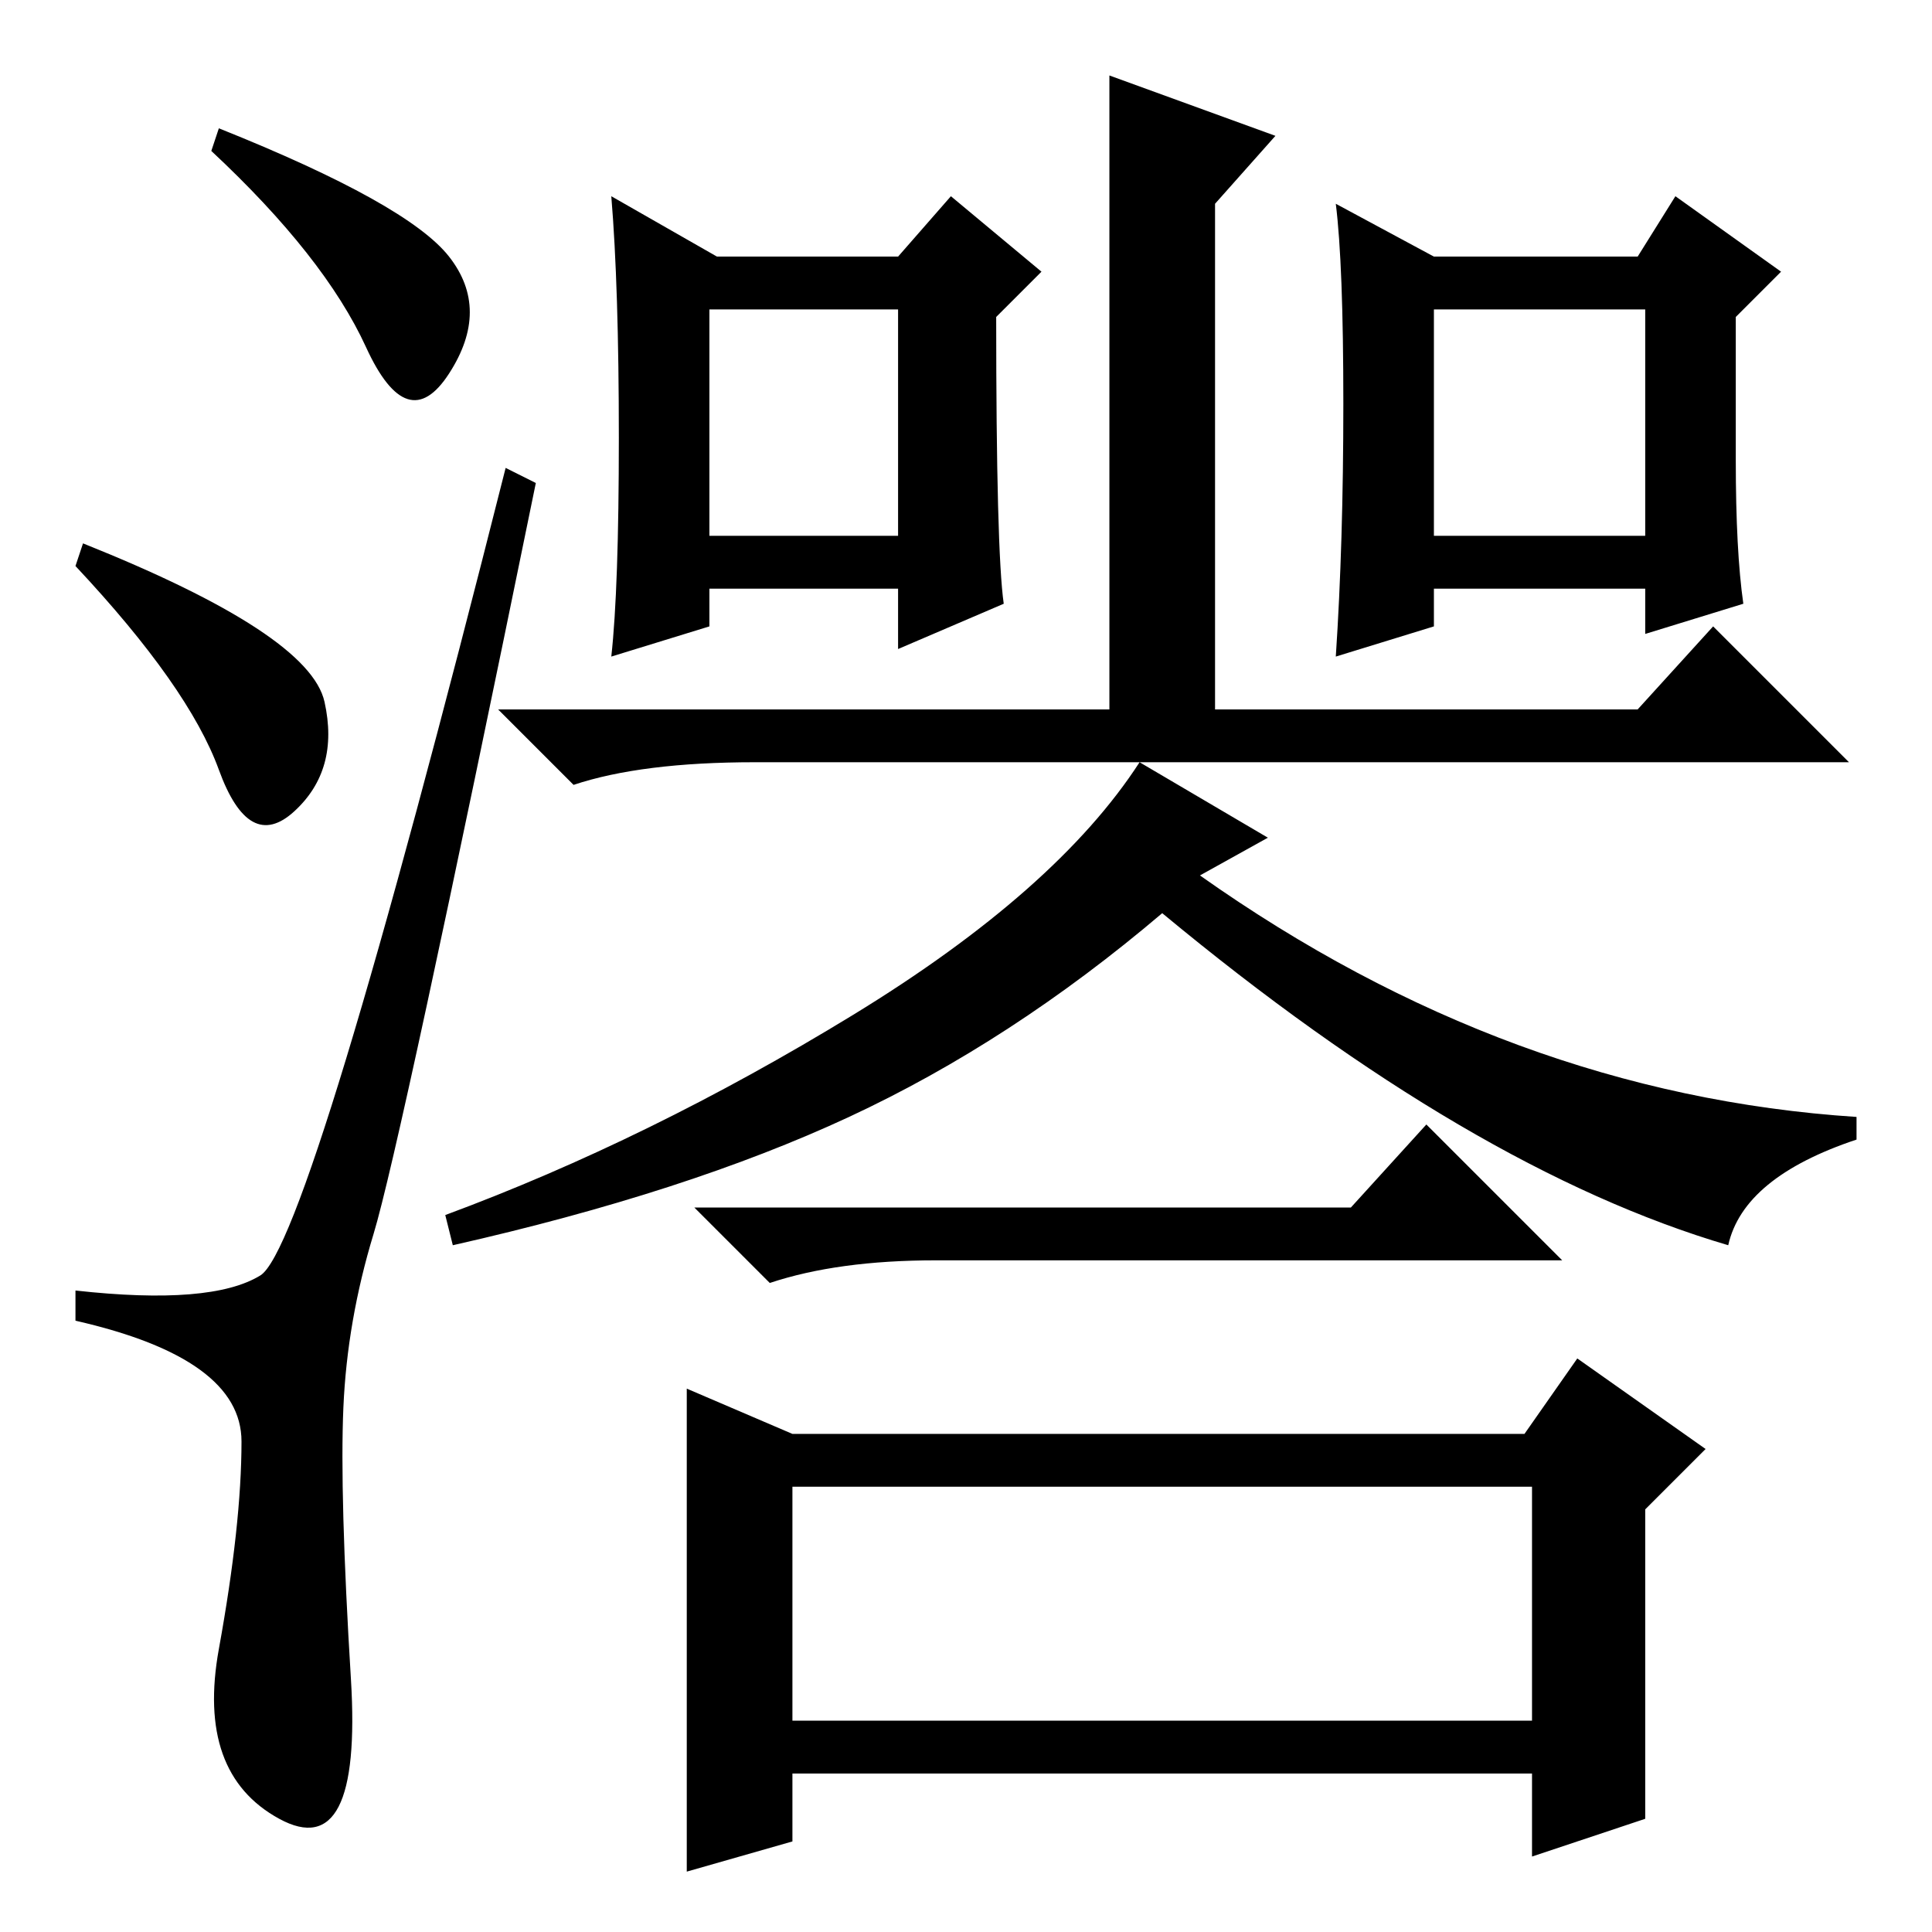 <?xml version="1.0" standalone="no"?>
<!DOCTYPE svg PUBLIC "-//W3C//DTD SVG 1.1//EN" "http://www.w3.org/Graphics/SVG/1.1/DTD/svg11.dtd" >
<svg xmlns="http://www.w3.org/2000/svg" xmlns:xlink="http://www.w3.org/1999/xlink" version="1.1" viewBox="0 -36 256 256">
  <g transform="matrix(1 0 0 -1 0 220)">
   <path fill="currentColor"
d="M29 239q25 -10 30.5 -17t0 -15.5t-11 3.5t-20.5 26zM11 184q30 -12 32 -21t-4 -14.5t-10 5.5t-19 27zM34.5 87q6.5 4 32.5 107l4 -2q-18 -88 -21.5 -99.5t-4 -23t1 -36t-9.5 -18.5t-8 22.5t3 27.5t-22 16v4q18 -2 24.5 2zM94 185h25v30h-25v-30zM95 222h24l7 8l12 -10
l-6 -6q0 -31 1 -38l-14 -6v8h-25v-5l-13 -4q1 9 1 29t-1 32zM190 222h27l5 8l14 -10l-6 -6v-19q0 -12 1 -19l-13 -4v6h-28v-5l-13 -4q1 15 1 33.5t-1 26.5zM190 185h28v30h-28v-30zM169 238l-8 -9v-67h56l10 11l18 -18h-145q-15 0 -24 -3l-10 10h81v84zM124 89q-13 0 -22 -3
l-10 10h87l10 11l18 -18h-83zM105 28h98v31h-98v-31zM218 56v-41l-15 -5v11h-98v-9l-14 -4v64l14 -6h97l7 10l17 -12zM168 145l-9 -5q41 -29 87 -32v-3q-15 -5 -17 -14q-34 10 -75 44q-20 -17 -41.5 -27t-52.5 -17l-1 4q27 10 54 26.5t38 33.5z" />
  </g>

</svg>
